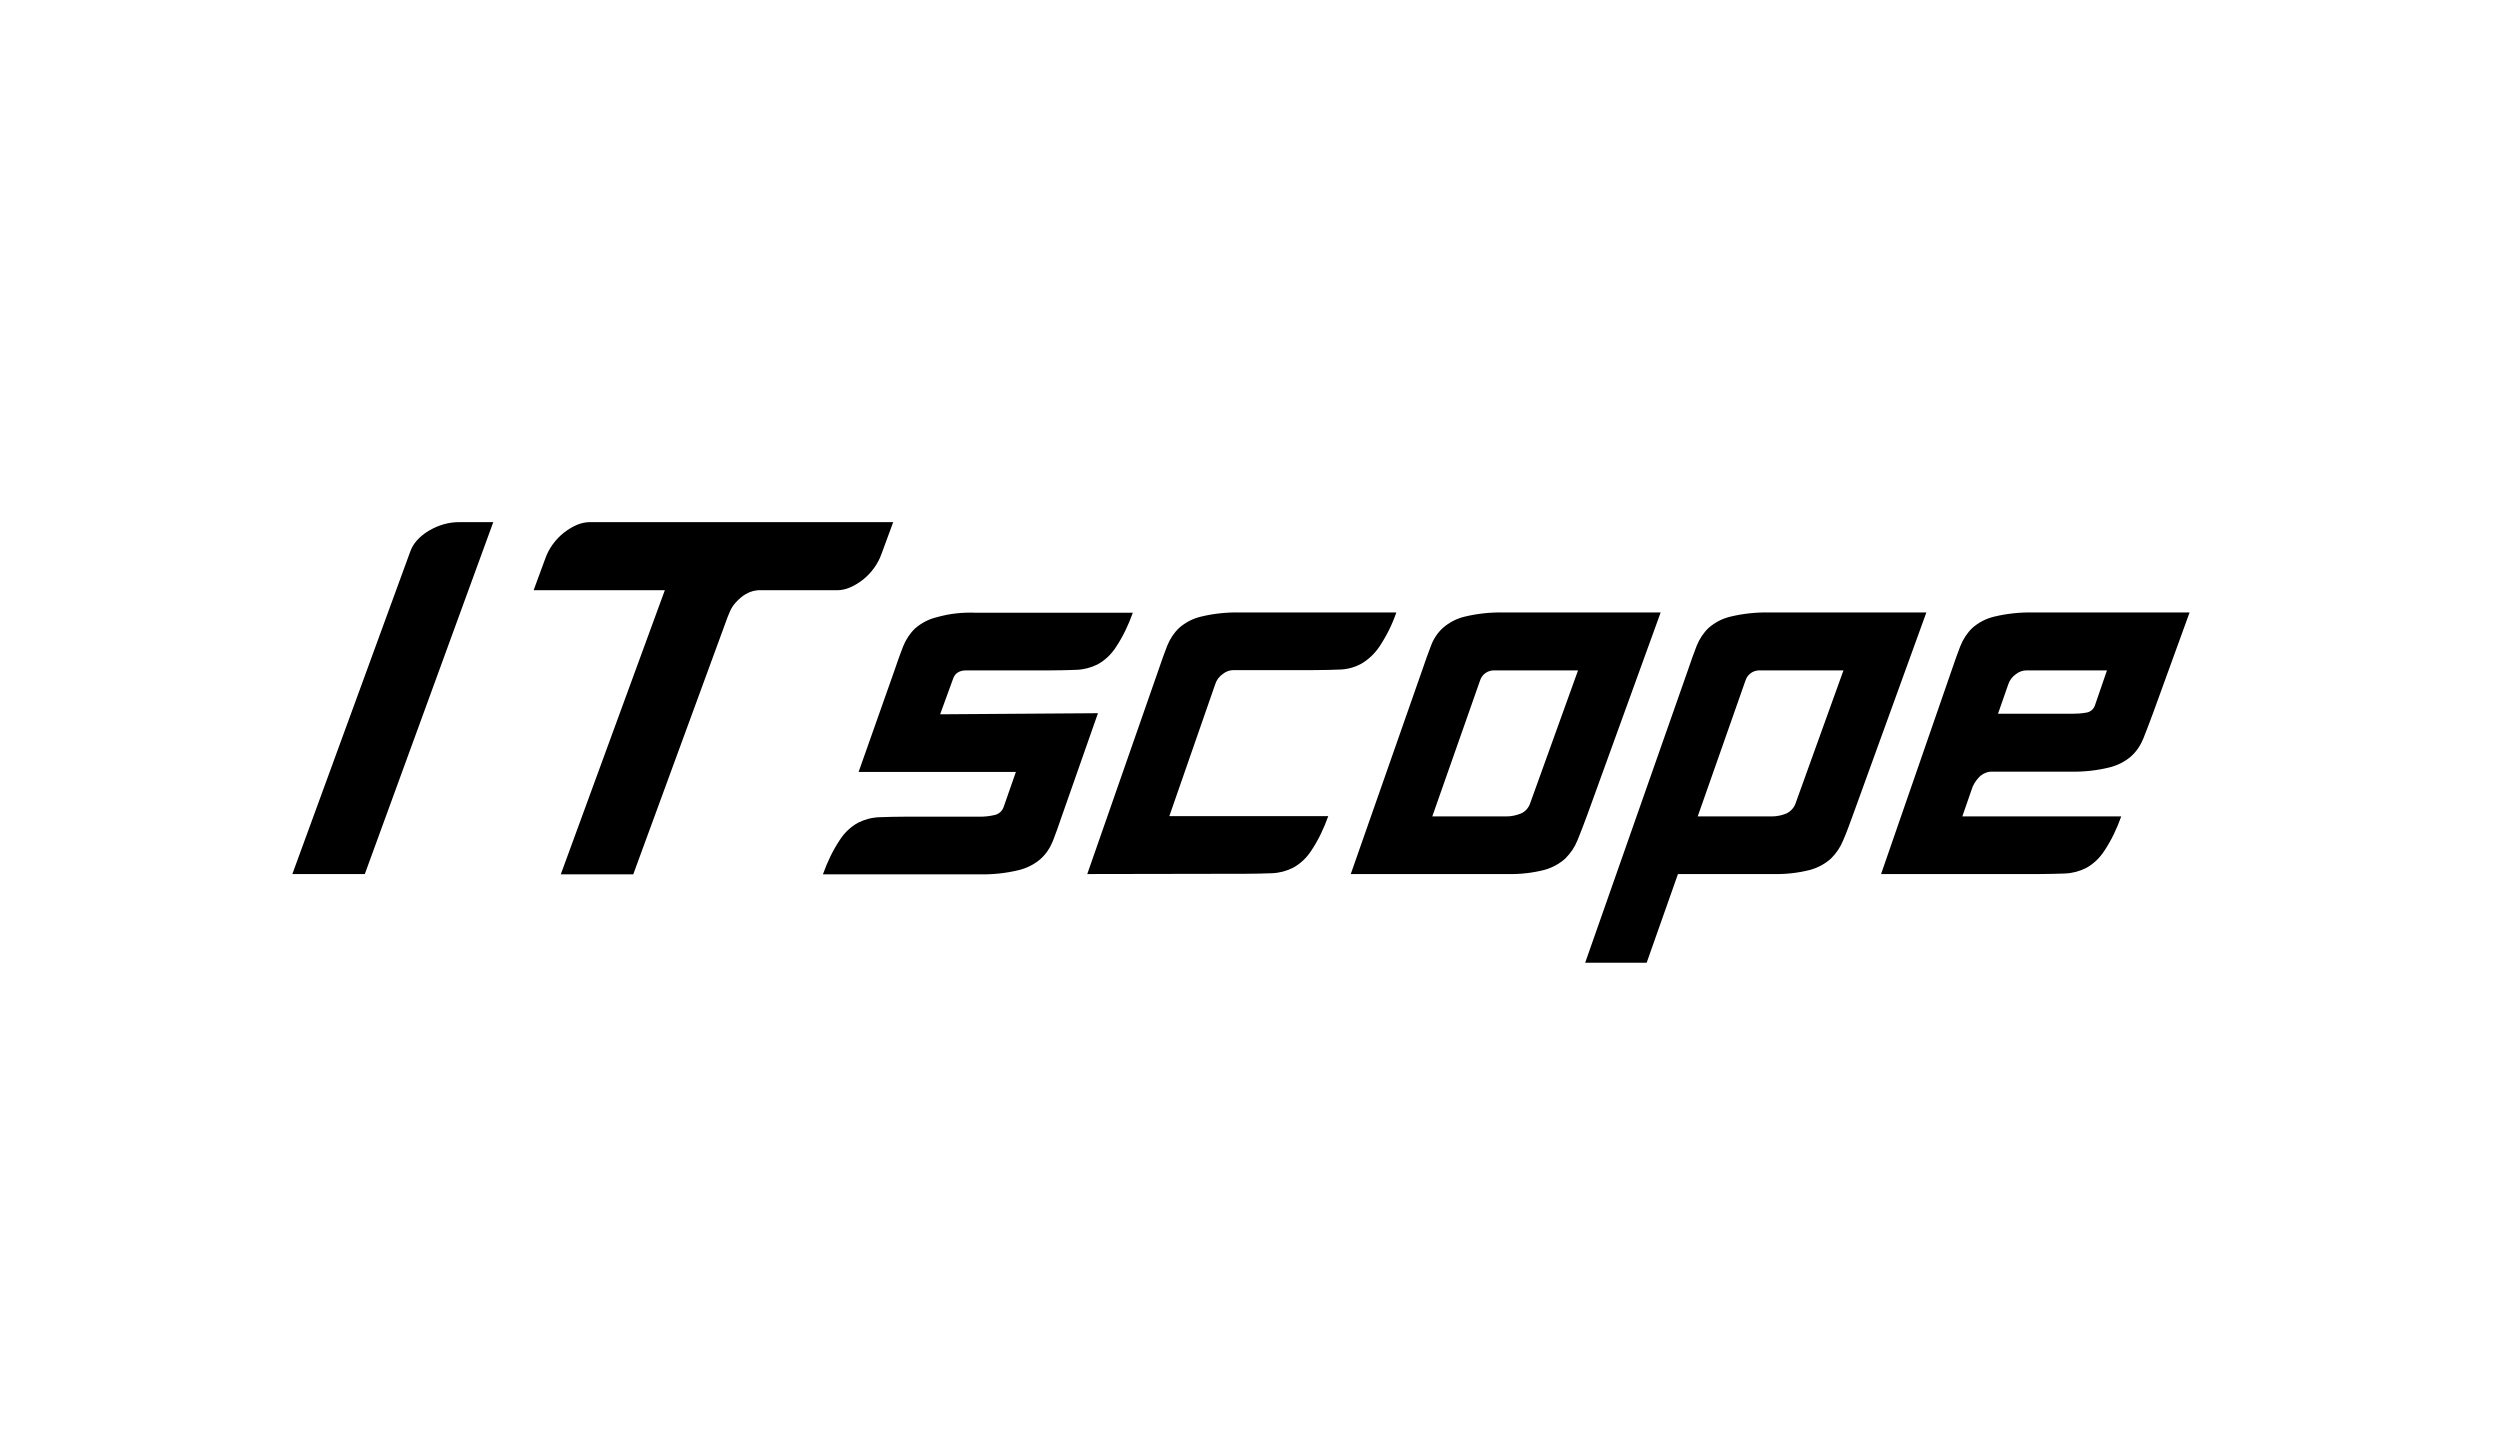 <?xml version="1.0" encoding="UTF-8" standalone="no"?>
<!DOCTYPE svg PUBLIC "-//W3C//DTD SVG 1.1//EN" "http://www.w3.org/Graphics/SVG/1.1/DTD/svg11.dtd">
<svg width="100%" height="100%" viewBox="0 0 827 473" version="1.1" xmlns="http://www.w3.org/2000/svg" xmlns:xlink="http://www.w3.org/1999/xlink" xml:space="preserve" xmlns:serif="http://www.serif.com/" style="fill-rule:evenodd;clip-rule:evenodd;stroke-linejoin:round;stroke-miterlimit:2;">
    <g transform="matrix(0.908,0,0,0.908,96.708,172.729)">
        <path d="M0,128.2L43,10.6C44,7.8 46.2,5.3 49.6,3.2C53.1,1.1 57.1,-0.1 61.1,0L73.2,0L26.4,128.2L0,128.2ZM92.1,13.4C93.4,9.6 95.9,6.2 99.1,3.7C102.3,1.3 105.3,0 108.3,0L218.9,0L214.7,11.4C213.4,15.2 210.9,18.6 207.7,21.1C204.5,23.5 201.5,24.8 198.5,24.8L170.7,24.8C168.8,24.7 166.9,25.2 165.2,26.2C163.8,27 162.6,28.1 161.5,29.3C160.6,30.3 159.9,31.4 159.4,32.6C159,33.6 158.7,34.3 158.6,34.5L124.2,128.3L97.8,128.3L135.7,24.8L87.9,24.8L92.1,13.4ZM249,33L306.2,33C304.6,37.5 302.6,41.7 300,45.6C298.3,48.2 296.1,50.3 293.4,51.8C291,53 288.4,53.7 285.7,53.8C282.9,53.9 279.7,54 276.2,54L245.6,54C243,54 241.4,55 240.7,57.1L236,70L293.5,69.6L280.3,107.2C279.2,110.5 278.1,113.5 277.1,116.1C276.1,118.6 274.6,120.9 272.6,122.7C270.3,124.7 267.5,126.1 264.5,126.8C259.9,127.9 255.3,128.4 250.6,128.3L193.3,128.3C194.9,123.8 196.9,119.6 199.5,115.7C201.2,113.1 203.4,111 206.1,109.5C208.5,108.3 211.1,107.6 213.8,107.5C216.6,107.4 219.8,107.3 223.3,107.3L250.6,107.3C252.4,107.3 254.1,107.1 255.8,106.7C257.4,106.4 258.7,105.2 259.2,103.6L263.6,91L206.3,91L219.3,54.2C220.4,50.9 221.5,47.9 222.5,45.3C223.5,42.8 225,40.5 226.9,38.7C229.2,36.7 231.9,35.3 234.9,34.6C239.5,33.3 244.2,32.8 249,33ZM289.6,128.2L315.5,54C316.6,50.7 317.7,47.7 318.7,45.1C319.7,42.6 321.2,40.3 323.1,38.5C325.4,36.5 328.1,35.1 331.1,34.4C335.7,33.3 340.4,32.8 345.2,32.9L402.2,32.9C400.7,37.3 398.6,41.5 396,45.4C394.3,47.9 392,50.1 389.4,51.6C387,52.9 384.4,53.6 381.7,53.7C378.9,53.8 375.7,53.9 372.2,53.9L342.9,53.9C341.5,53.9 340.1,54.4 339,55.3C337.7,56.2 336.7,57.5 336.2,59.1L319.5,107.1L377.4,107.1C375.8,111.6 373.8,115.8 371.2,119.7C369.5,122.3 367.3,124.4 364.6,125.9C362.2,127.1 359.6,127.8 356.9,127.9C354.1,128 350.9,128.1 347.4,128.1L289.6,128.2ZM385.6,128.2L411.6,54C412.7,50.7 413.8,47.7 414.8,45.1C415.7,42.6 417.2,40.3 419.2,38.5C421.5,36.5 424.2,35.1 427.2,34.4C431.8,33.3 436.6,32.8 441.3,32.9L498.5,32.9L471.6,107.1C470.4,110.4 469.2,113.4 468.2,115.9C467.2,118.4 465.7,120.6 463.8,122.5C461.6,124.5 459,125.9 456.1,126.7C451.8,127.8 447.3,128.3 442.8,128.2L385.6,128.2ZM415.3,107.2L442.4,107.2C444.2,107.2 446,106.8 447.7,106.1C449.3,105.4 450.5,103.9 451,102.3L468.4,54L438,54C435.6,53.9 433.4,55.4 432.7,57.7L415.3,107.2ZM471,160.5L508.4,54C509.5,50.7 510.6,47.7 511.6,45.1C512.6,42.6 514.1,40.3 516,38.5C518.3,36.5 521,35.1 524,34.4C528.6,33.3 533.4,32.8 538.1,32.9L595.3,32.9L568.4,107.1C567.2,110.4 566.1,113.4 565,115.9C564,118.4 562.5,120.6 560.6,122.5C558.4,124.5 555.8,125.9 552.9,126.7C548.6,127.8 544.1,128.3 539.6,128.2L504.8,128.2L493.4,160.5L471,160.5ZM539.1,107.2C540.9,107.2 542.7,106.8 544.4,106.1C546,105.3 547.2,103.9 547.7,102.3L565.1,54L534.7,54C532.3,53.9 530.1,55.4 529.4,57.7L512,107.2L539.1,107.2ZM647.8,90.9L619.4,90.9C617.6,90.8 615.8,91.6 614.5,92.9C613.2,94.3 612.2,95.9 611.7,97.7L608.4,107.2L666.3,107.2C664.7,111.7 662.7,115.9 660.1,119.8C658.4,122.4 656.2,124.5 653.5,126C651.1,127.2 648.5,127.9 645.8,128C643,128.1 639.8,128.2 636.3,128.2L578.8,128.2L604.5,54C605.6,50.7 606.7,47.7 607.7,45.1C608.7,42.6 610.2,40.3 612.1,38.5C614.4,36.5 617.1,35.1 620.1,34.4C624.7,33.3 629.5,32.8 634.2,32.9L691.2,32.9L677.8,69.8C676.6,73.1 675.4,76.1 674.4,78.7C673.4,81.2 671.9,83.5 669.9,85.3C667.6,87.3 664.8,88.7 661.8,89.4C657.3,90.5 652.5,91 647.8,90.9ZM621.4,69.8L648.5,69.8C650.2,69.8 651.8,69.7 653.5,69.4C655.1,69.2 656.4,68 656.8,66.5L661.1,54L631.8,54C630.4,54 629,54.5 627.9,55.4C626.6,56.3 625.6,57.6 625.1,59.2L621.4,69.8Z" style="fill-rule:nonzero;"/>
    </g>
</svg>
